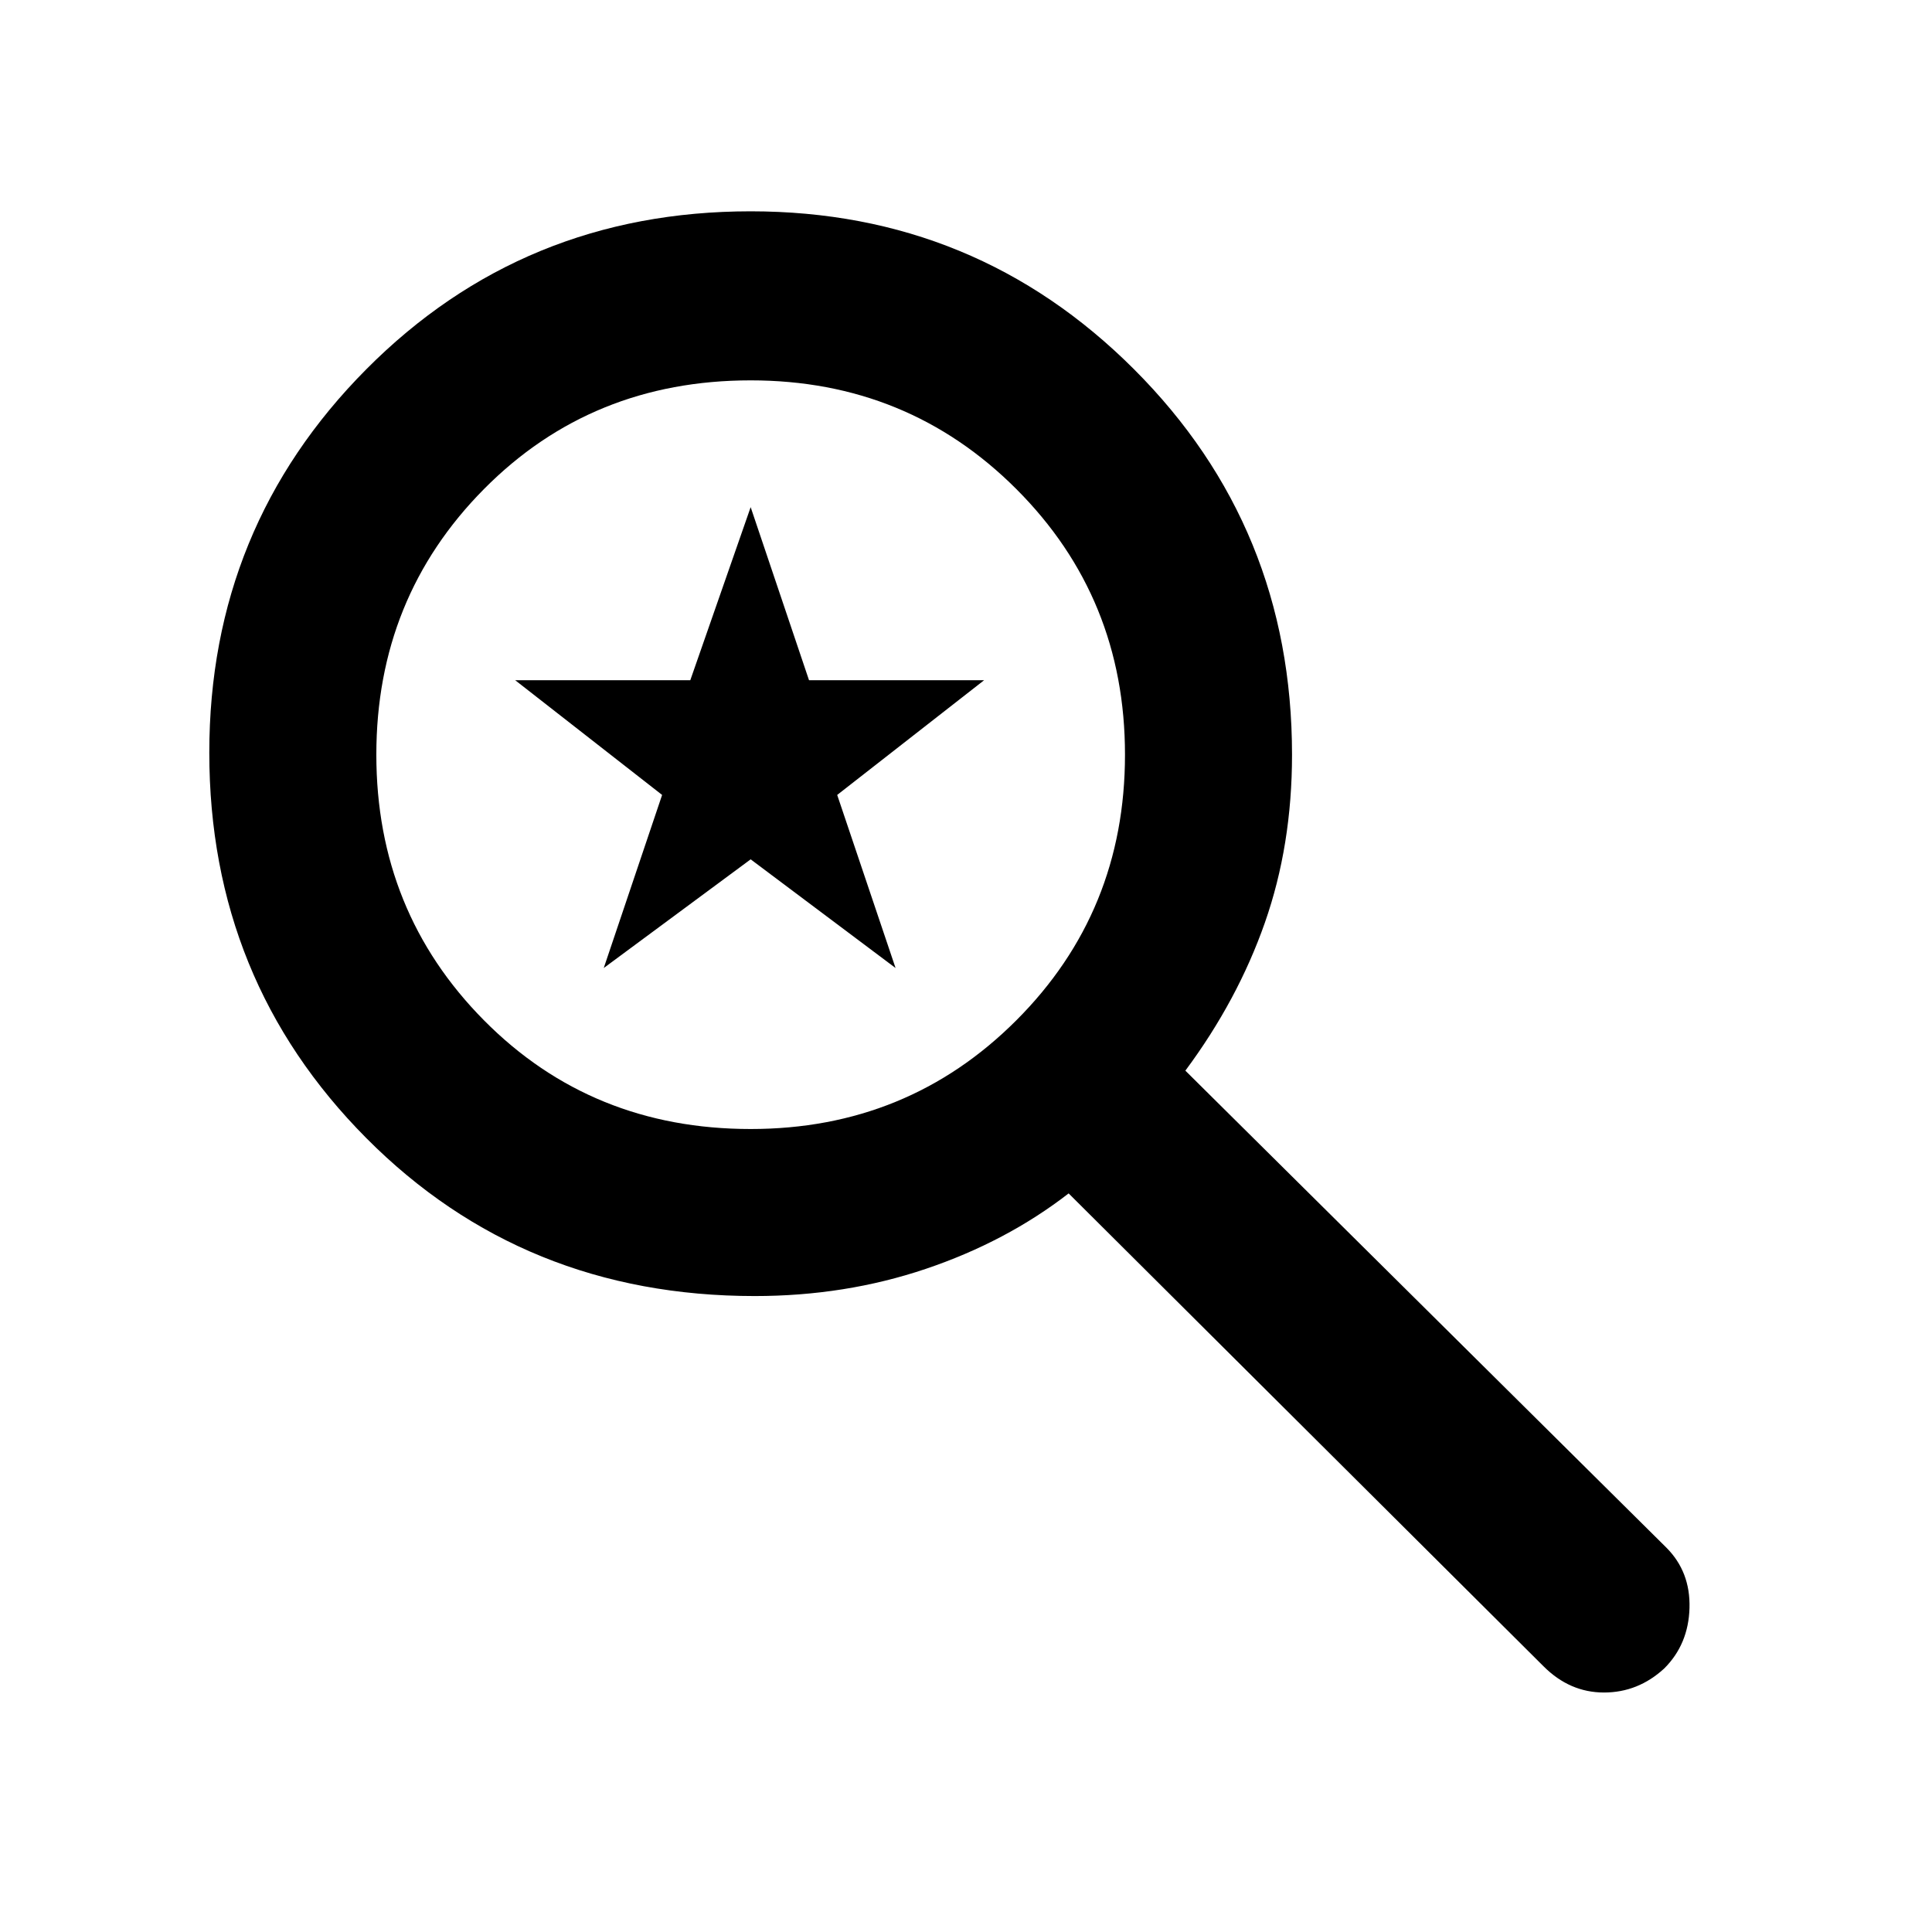 <svg xmlns="http://www.w3.org/2000/svg" height="48" width="48"><path d="M38.35 41.4 26.55 29.65Q25 30.85 23 31.525Q21 32.2 18.75 32.2Q13 32.2 9.1 28.275Q5.2 24.35 5.2 18.7Q5.2 13.1 9.1 9.175Q13 5.25 18.65 5.25Q24.25 5.25 28.175 9.175Q32.1 13.1 32.1 18.75Q32.1 21 31.425 22.925Q30.75 24.85 29.45 26.6L41.4 38.45Q42 39.05 41.975 39.95Q41.95 40.85 41.35 41.45Q40.7 42.05 39.85 42.05Q39 42.05 38.35 41.4ZM18.65 28.05Q22.55 28.05 25.25 25.35Q27.95 22.65 27.95 18.75Q27.95 14.85 25.25 12.15Q22.55 9.45 18.65 9.45Q14.7 9.45 12.025 12.15Q9.35 14.85 9.35 18.75Q9.35 22.65 12.025 25.35Q14.7 28.05 18.65 28.05ZM15 24.05 16.45 19.75 12.8 16.9H17.15L18.65 12.6L20.1 16.9H24.45L20.8 19.75L22.25 24.05L18.65 21.35Z"/></svg>